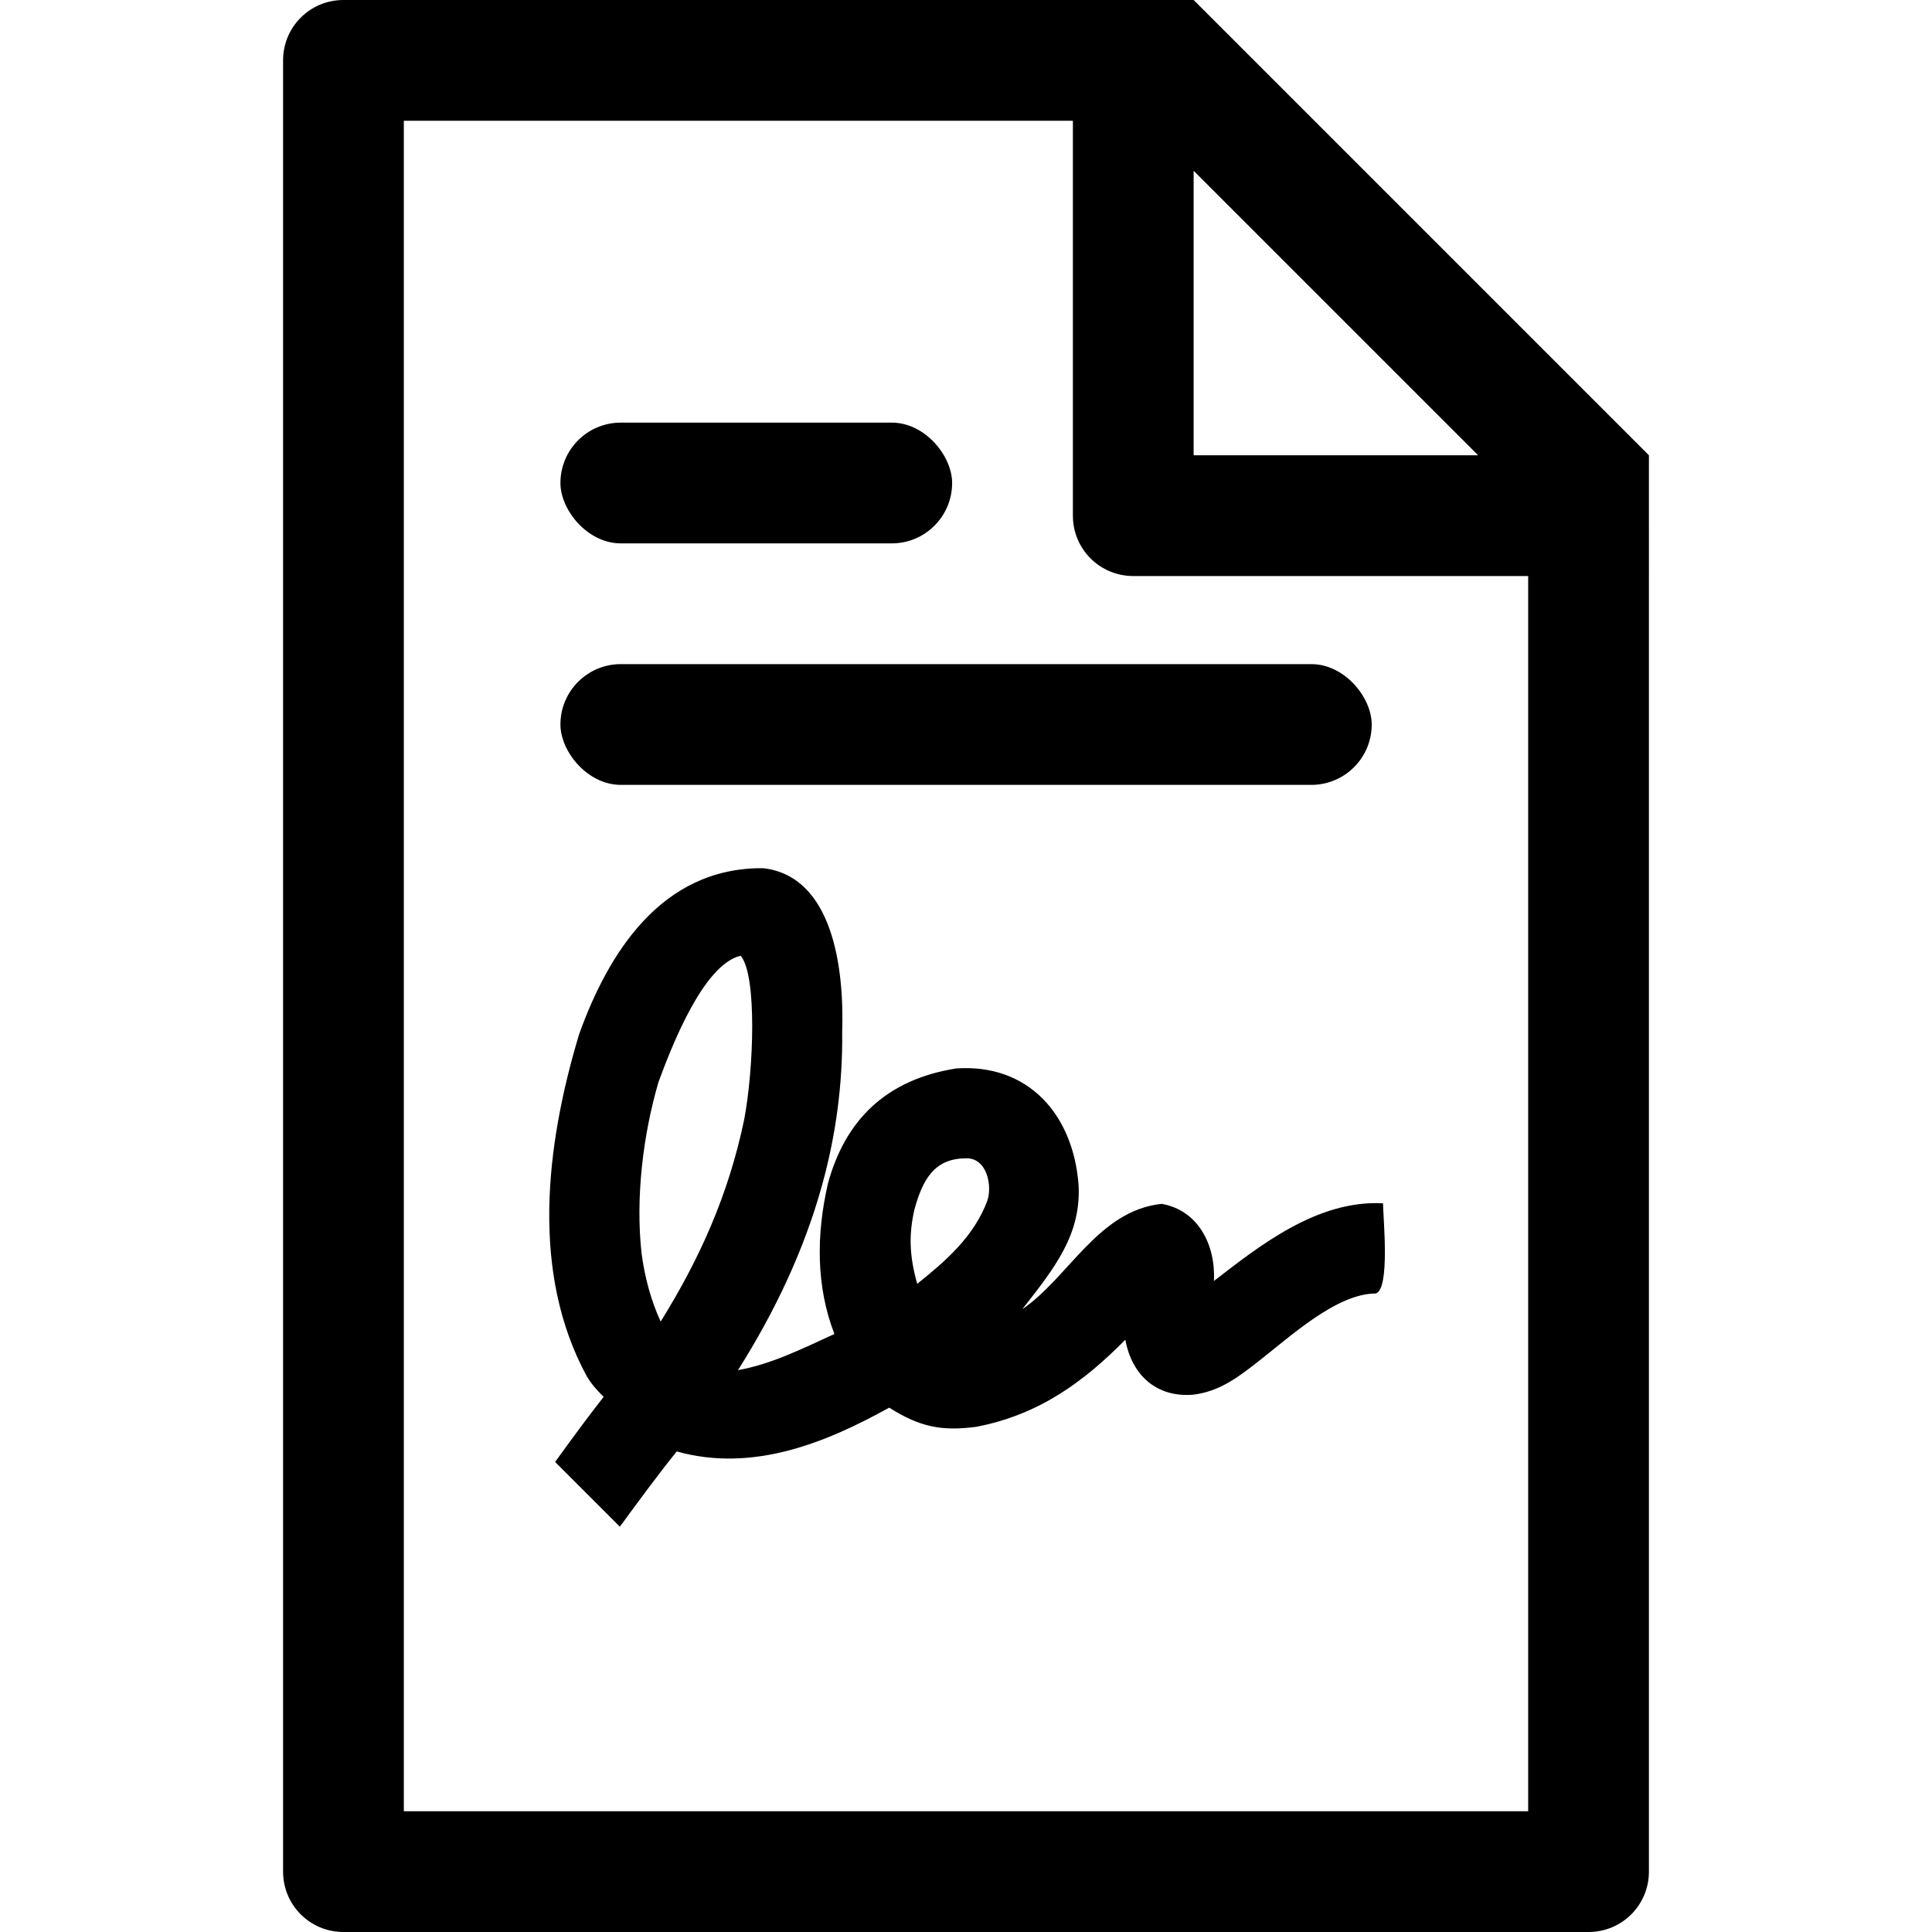 <?xml version="1.0" encoding="UTF-8" standalone="no"?>
<svg version="1.1" width="1024" height="1024" viewBox="0 0 1024 1024" xmlns="http://www.w3.org/2000/svg">
  <path d="M 182.039,-4.9998319e-6 C 164.311,-8.4999832e-5 150.039,14.272 150.039,32 V 992 c 0,17.728 14.272,32 32,32 h 659.922 c 17.728,0 32,-14.272 32,-32 V 241.312 L 632.651,0.002 Z m 32,64 h 354.613 V 273.311 c 0,17.728 14.272,32 32,32 H 809.961 V 960 H 214.039 Z m 418.611,26.511 150.8,150.799 h -150.799 z" />
  <rect width="430" height="64" x="297.039" y="352" ry="32" />
  <rect width="207.613" height="64" x="297.039" y="224" ry="32" />
  <path d="m 306.97,548.09 c -18.002,59.757 -25.521,126.749 3.885,181.071 2.606,4.584 5.749,7.854 9.087,11.204 -8.871,11.277 -17.293,22.894 -25.73,34.496 l 34.33,34.33 c 9.836,-13.453 19.694,-26.899 30.135,-39.893 40.865,11.46 80.111,-5.196 112.625,-23.223 16.617,10.578 28.233,12.471 46.077,10.179 33.465,-6.391 57.241,-24.065 79.072,-46.171 3.49,18.986 16.692,30.648 35.779,29.146 14.033,-1.567 24.378,-9.541 34.357,-17.368 17.389,-13.511 41.806,-36.25 62.518,-36.275 7.849,-2.021 3.94,-40.358 3.936,-47.807 -34.936,-1.894 -65.738,22.725 -89.637,41.17 0.974,-19.127 -8.34,-37.475 -27.704,-40.882 -33.615,3.6 -49.02,38.754 -73.884,55.884 17.191,-21.922 31.154,-39.48 29.873,-65.618 -2.775,-38.089 -27.126,-64.675 -64.882,-62.029 -37.231,5.885 -58.823,27.442 -67.962,60.906 -6.33,27.4 -6.252,54.882 3.406,79.829 -17.938,8.25 -33.528,15.984 -51.109,19.172 19.232,-30.424 34.965,-63.271 44.566,-98.031 7.314,-26.328 10.983,-53.68 10.661,-81.01 1.163,-34.531 -5.154,-82.712 -41.807,-87.007 -54.521,-0.516 -82.497,45.973 -97.591,87.925 z m 85.595,-41.524 c 8.803,10.408 6.902,60.374 1.845,86.947 -8.381,40.103 -23.733,73.932 -44.234,106.936 -5.262,-11.393 -8.468,-23.669 -10.127,-36.087 -3.333,-30.05 0.933,-63.54 9.01,-91.007 6.553,-17.644 23.485,-62.165 43.506,-66.789 z m 118.828,107.396 c 11.627,-0.869 14.611,14.265 11.966,22.269 -7.055,19.234 -22.465,32.414 -37.214,44.221 -4.348,-15.4 -4.378,-26.541 -1.5,-39.289 4.223,-15.493 10.302,-26.984 26.748,-27.201 z" />
</svg>

